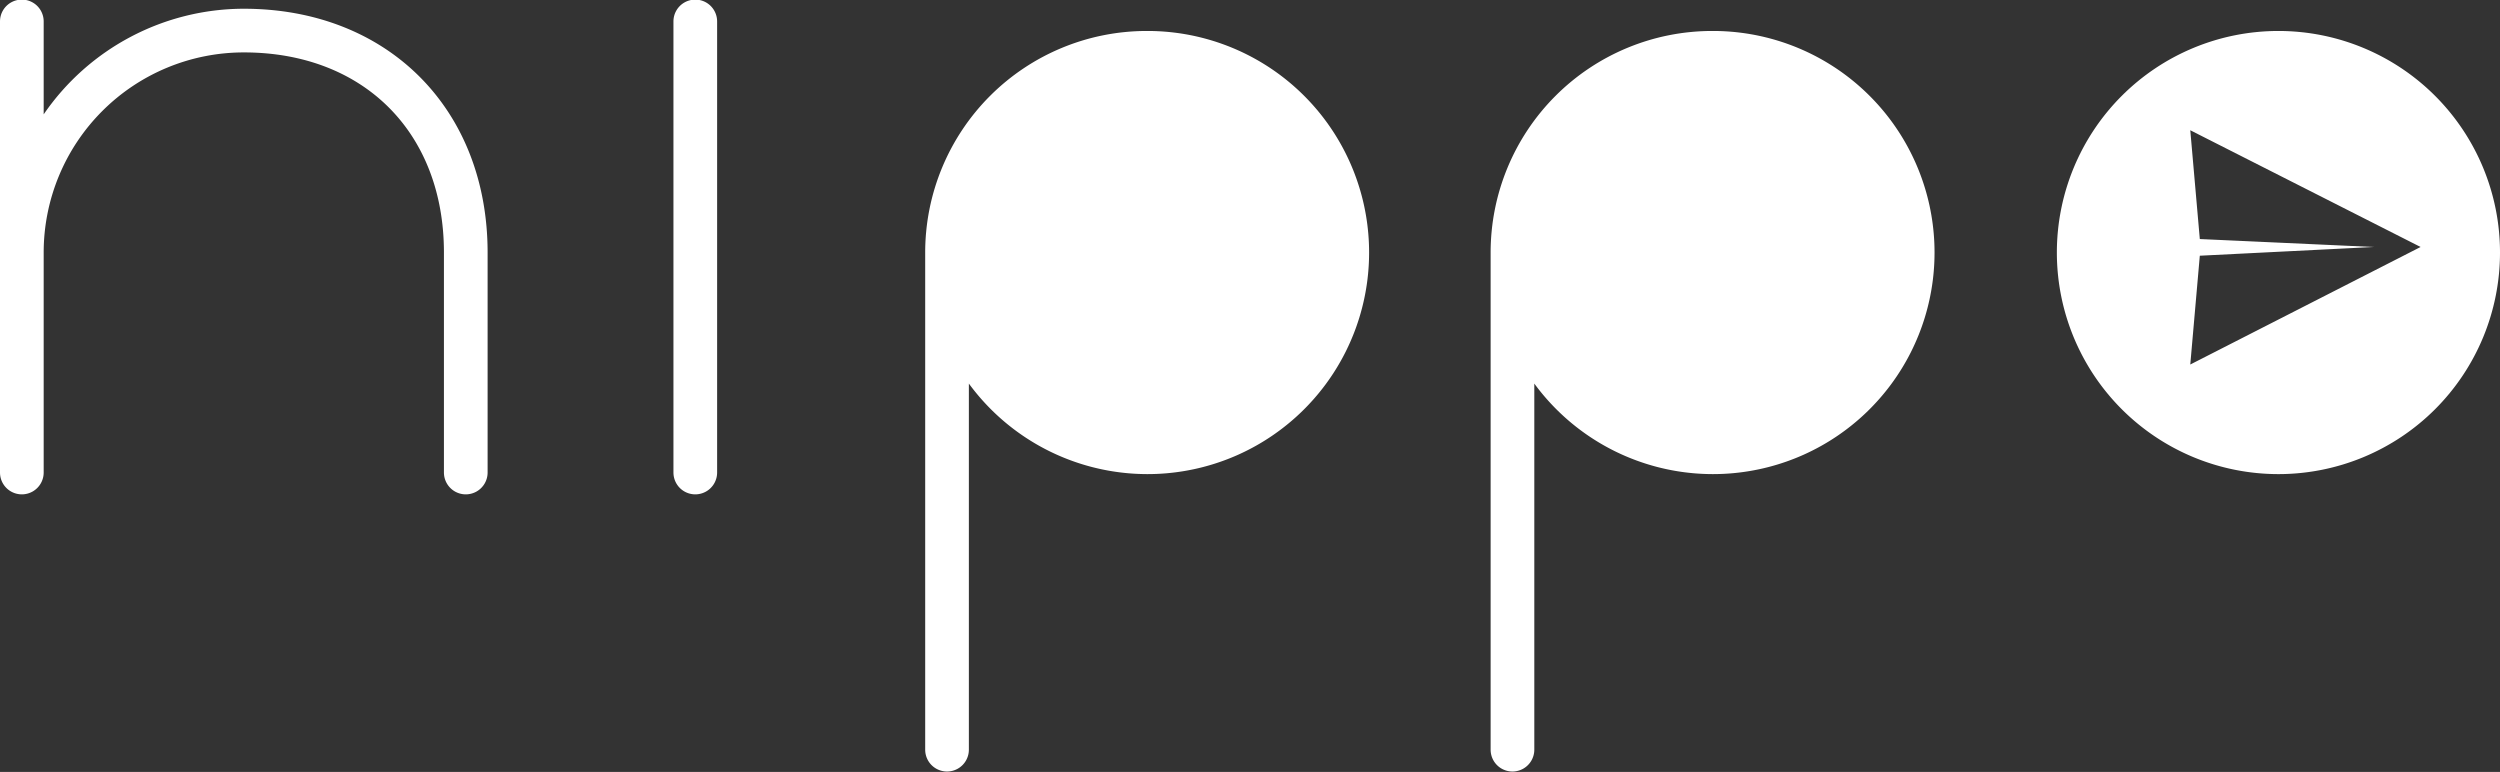 <svg xmlns="http://www.w3.org/2000/svg" viewBox="0 0 314.8 97.2"><rect x="0" y="0" width="314.8" height="97.2" fill="#333333" stroke="none"/><defs><style>.a{fill:#fff;}</style></defs><title>logo_02</title><path class="a" d="M407.9,401.8a27.9,27.9,0,0,0-27.9,27.9h0v62.6h0a2.7,2.7,0,1,0,5.5,0h0V446.2A27.9,27.9,0,1,0,407.9,401.8Z" transform="translate(-263.5 -397.9)"/><path class="a" d="M479.1,401.8a27.9,27.9,0,0,0-27.9,27.9h0v62.6h0a2.7,2.7,0,1,0,5.5,0h0V446.2A27.9,27.9,0,1,0,479.1,401.8Z" transform="translate(-263.5 -397.9)"/><path class="a" d="M324.9,429.7c0-18.1-12.6-30.7-30.7-30.7A30.6,30.6,0,0,0,269,412.3V400.6h0a2.7,2.7,0,0,0-5.5,0h0v56.8h0a2.7,2.7,0,0,0,5.5,0h0V429.7a25.2,25.2,0,0,1,25.2-25.2c15.1,0,25.2,10.1,25.2,25.2v27.7h0a2.7,2.7,0,0,0,5.5,0h0V429.7Z" transform="translate(-263.5 -397.9)"/><path class="a" d="M353.8,400.6a2.7,2.7,0,0,0-5.5,0h0v56.8h0a2.7,2.7,0,0,0,5.5,0h0V400.6h0Z" transform="translate(-263.5 -397.9)"/><path class="a" d="M550.4,401.8a27.9,27.9,0,1,0,27.9,27.9A27.9,27.9,0,0,0,550.4,401.8Zm-11.1,42,1.2-13.7,21.9-1.1L540.5,428l-1.2-13.7L568.3,429Z" transform="translate(-263.5 -397.9)"/></svg>